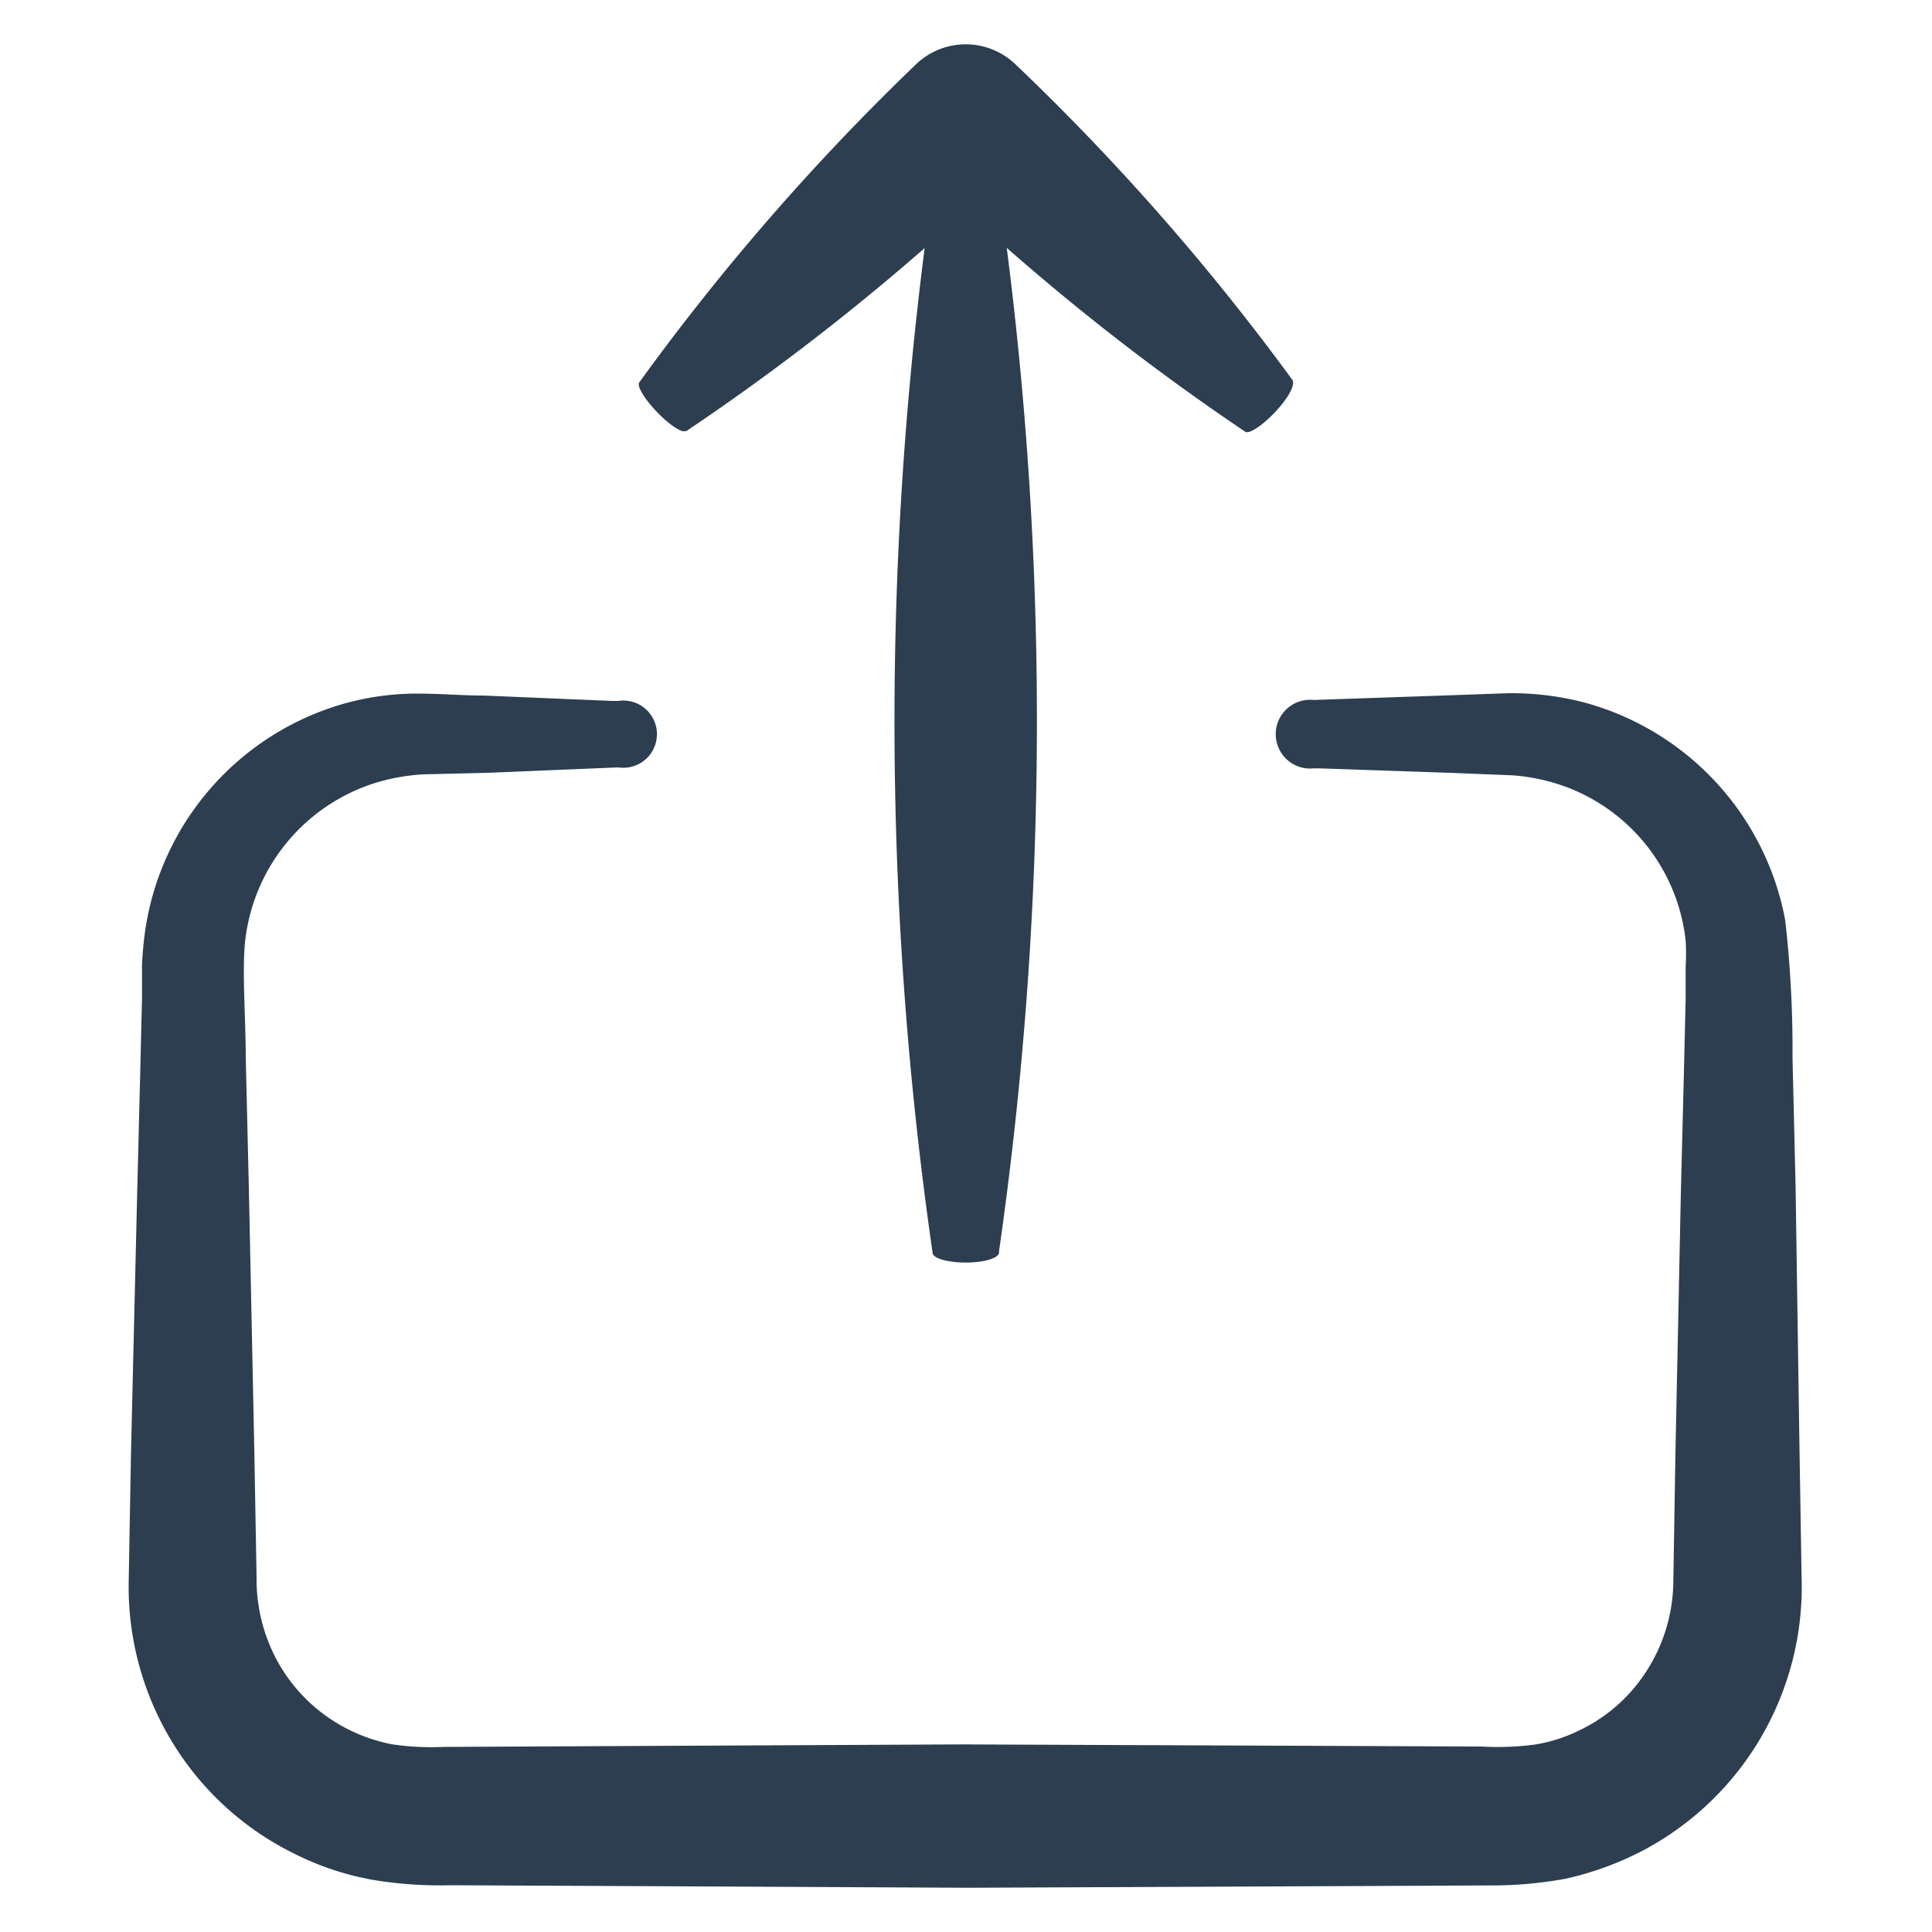 <svg height='100px' width='100px'  fill="#2c3e50" xmlns="http://www.w3.org/2000/svg" data-name="Layer 1" viewBox="0 0 100 100" x="0px" y="0px"><title>Artboard 356</title><path d="M92.94,61.47l-.16-6.72a58.79,58.79,0,0,0-.38-7.13A14.41,14.41,0,0,0,82,36.36a15,15,0,0,0-3.93-.48L74.71,36,68,36.23h0a1.78,1.78,0,1,0,0,3.54h.3L75,40l3.29.13a10.24,10.24,0,0,1,2.69.57,9.61,9.61,0,0,1,6.27,8,11.48,11.48,0,0,1,0,1.32l0,1.67-.08,3.37L87,61.78l-.28,13.44-.11,6.72a8.7,8.7,0,0,1-1.39,4.56,8.45,8.45,0,0,1-3.55,3.1,8,8,0,0,1-2.24.7,14.71,14.71,0,0,1-2.74.1l-26.89-.11-26.89.13a13.44,13.44,0,0,1-2.64-.14,8.77,8.77,0,0,1-2.23-.76,8.62,8.62,0,0,1-3.48-3.19,8.84,8.84,0,0,1-1.28-4.7l-.12-6.72-.28-13.44-.16-6.72c0-2.13-.22-4.77,0-6.29a9.71,9.71,0,0,1,6.5-7.87,10.39,10.39,0,0,1,2.71-.51L25.27,40,32,39.72a1.74,1.74,0,1,0,0-3.44l-.32,0L25,36c-1.14,0-2.17-.1-3.42-.1a14.05,14.05,0,0,0-3.91.56A14.38,14.38,0,0,0,7.54,48a17.41,17.41,0,0,0-.19,2l0,1.68-.08,3.36-.17,6.72L6.78,75.22l-.12,6.72a15.44,15.44,0,0,0,2.23,8.19,15.28,15.28,0,0,0,6.29,5.79,14.87,14.87,0,0,0,4.11,1.38,21.1,21.1,0,0,0,4,.28l26.89.13L77,97.59a21.4,21.4,0,0,0,4-.34,16.21,16.21,0,0,0,4.08-1.49,15.44,15.44,0,0,0,8.17-14.13l-.11-6.72Z"></path><path d="M52.55,3.32a3.72,3.72,0,0,0-5.13,0A122.12,122.12,0,0,0,33.09,19.79c-.14.18.26.85.9,1.52s1.3,1.1,1.48,1l.06,0a123.17,123.17,0,0,0,12.33-9.47,192.89,192.89,0,0,0,.41,52c0,.29.79.51,1.72.51s1.69-.22,1.72-.51v-.08a193,193,0,0,0,.4-51.93,121.29,121.29,0,0,0,12.35,9.52h0c.21.12.87-.32,1.52-1S67,20,66.92,19.75l0-.05A122,122,0,0,0,52.55,3.32Z"></path></svg>